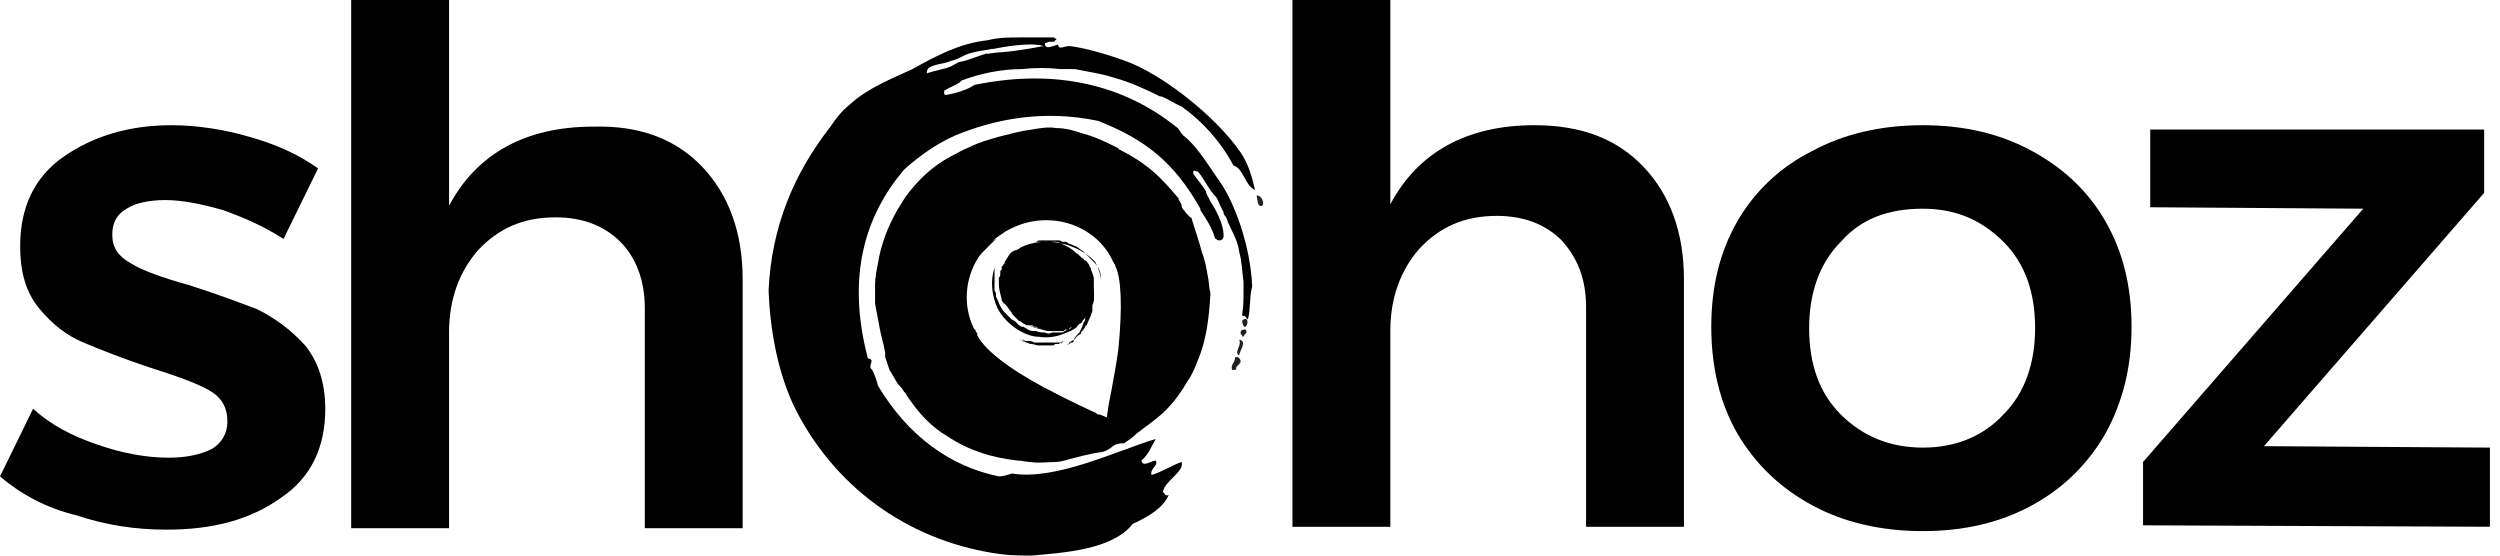 <svg width="162" height="36" viewBox="0 0 162 36" fill="none" xmlns="http://www.w3.org/2000/svg">
<path d="M14.456 13.617C13.15 13.244 11.845 12.964 10.725 12.964C9.699 12.964 8.767 13.15 8.207 13.524C7.554 13.897 7.275 14.456 7.275 15.202C7.275 16.042 7.648 16.601 8.487 17.068C9.233 17.534 10.539 18 12.217 18.466C13.989 19.026 15.482 19.586 16.694 20.052C17.813 20.612 18.839 21.358 19.772 22.384C20.611 23.41 21.078 24.808 21.078 26.487C21.078 29.005 20.145 30.964 18.186 32.27C16.228 33.669 13.803 34.321 10.819 34.321C8.767 34.321 6.902 34.041 4.943 33.389C2.984 32.922 1.306 31.99 0 30.871L2.145 26.487C3.264 27.513 4.663 28.259 6.342 28.819C7.927 29.378 9.513 29.658 10.912 29.658C12.031 29.658 12.964 29.472 13.71 29.099C14.363 28.726 14.736 28.073 14.736 27.327C14.736 26.394 14.363 25.741 13.523 25.275C12.684 24.808 11.378 24.342 9.606 23.782C7.927 23.223 6.528 22.663 5.409 22.197C4.29 21.731 3.357 20.985 2.518 19.959C1.679 18.933 1.306 17.627 1.306 15.948C1.306 13.43 2.238 11.472 4.104 10.166C5.969 8.86 8.3 8.114 11.098 8.114C12.777 8.114 14.549 8.394 16.135 8.86C17.813 9.327 19.306 9.98 20.611 10.912L18.373 15.482C17.067 14.643 15.761 14.083 14.456 13.617Z" fill="black"/>
<path d="M45.513 10.819C47.192 12.591 48.124 15.015 48.124 18.093V34.228H41.783V19.958C41.783 18.186 41.223 16.694 40.197 15.668C39.171 14.642 37.772 14.083 36 14.083C33.855 14.083 32.27 14.829 30.964 16.228C29.752 17.627 29.099 19.399 29.099 21.544V34.228H22.757V0H29.099V13.337C30.871 9.979 34.042 8.207 38.425 8.207C41.503 8.114 43.834 9.047 45.513 10.819Z" fill="black"/>
<path d="M106.508 10.819C108.187 12.591 109.119 15.015 109.119 18.093V34.135H102.777V19.865C102.777 18.093 102.218 16.694 101.192 15.575C100.166 14.549 98.767 13.989 96.995 13.989C94.85 13.989 93.264 14.736 91.959 16.135C90.746 17.534 90.093 19.306 90.093 21.451V34.135H83.751V0H90.093V13.243C91.865 9.886 95.036 8.114 99.42 8.114C102.404 8.114 104.736 8.953 106.508 10.819Z" fill="black"/>
<path d="M131.688 9.793C133.74 10.912 135.326 12.404 136.445 14.363C137.564 16.322 138.124 18.56 138.124 21.171C138.124 23.782 137.564 26.021 136.445 28.073C135.326 30.031 133.74 31.617 131.688 32.736C129.637 33.855 127.305 34.415 124.6 34.415C121.896 34.415 119.471 33.855 117.419 32.736C115.367 31.617 113.782 30.125 112.569 28.073C111.45 26.114 110.891 23.782 110.891 21.171C110.891 18.56 111.45 16.322 112.569 14.363C113.689 12.404 115.367 10.819 117.419 9.793C119.471 8.674 121.896 8.114 124.6 8.114C127.305 8.114 129.637 8.674 131.688 9.793ZM119.284 15.669C117.885 17.068 117.233 19.026 117.233 21.264C117.233 23.596 117.885 25.461 119.284 26.86C120.683 28.259 122.455 29.005 124.6 29.005C126.745 29.005 128.517 28.259 129.823 26.86C131.222 25.461 131.875 23.503 131.875 21.264C131.875 18.933 131.222 17.068 129.823 15.669C128.424 14.27 126.745 13.524 124.6 13.524C122.362 13.524 120.59 14.176 119.284 15.669Z" fill="black"/>
<path d="M139.336 8.394H160.974V12.497L146.704 28.912L161.347 29.005V34.134L138.87 34.041V29.937L153.139 13.523L139.336 13.43V8.394Z" fill="black"/>
<path fill-rule="evenodd" clip-rule="evenodd" d="M76.664 8.767C76.477 8.58 76.384 8.3 76.197 8.207C72.933 5.596 68.55 4.383 63.14 5.503C62.767 5.782 61.928 6.062 61.275 6.155C61.182 6.155 61.182 6.062 61.182 5.969C61.182 5.969 61.182 5.969 61.182 5.876C61.648 5.596 62.208 5.409 62.301 5.223C63.514 4.756 64.912 4.477 66.218 4.477C67.058 4.383 67.897 4.383 68.736 4.477C69.016 4.477 69.389 4.477 69.669 4.477C70.508 4.663 71.348 4.756 72.187 5.036C73.213 5.316 74.239 5.782 75.171 6.249H75.265C75.731 6.435 76.104 6.715 76.57 6.901C77.876 7.834 79.088 9.14 79.928 10.725C80.581 10.912 80.674 12.031 81.327 12.311C81.14 11.471 80.861 10.539 80.394 9.886C78.809 7.554 75.265 4.756 72.84 3.917C71.814 3.544 70.228 3.078 69.296 2.984C68.923 2.984 68.643 3.264 68.55 2.891C68.177 2.984 67.71 3.264 67.71 2.798C67.804 2.798 67.897 2.705 67.99 2.705C68.083 2.705 68.083 2.705 68.177 2.705C68.27 2.705 68.363 2.705 68.363 2.611C68.456 2.611 68.456 2.518 68.456 2.518C68.363 2.518 68.363 2.425 68.27 2.425C68.27 2.425 68.27 2.425 68.177 2.425C67.99 2.425 67.897 2.425 67.71 2.425C67.71 2.425 67.71 2.425 67.617 2.425C67.617 2.425 67.617 2.425 67.524 2.425H67.43C67.337 2.425 67.244 2.425 67.151 2.425C67.151 2.425 67.151 2.425 67.058 2.425C66.778 2.425 66.405 2.425 66.125 2.425C65.379 2.425 64.726 2.425 63.98 2.611C62.208 2.798 60.622 3.637 59.13 4.477C57.731 5.129 56.239 5.689 55.026 6.808C54.56 7.181 54.187 7.648 53.814 8.207C51.483 11.192 49.99 14.642 49.804 18.839C49.897 21.264 50.363 24.155 51.576 26.58C54.374 31.989 59.317 35.16 64.819 35.906C65.472 36 66.311 36 66.871 36C68.923 35.813 72.094 35.627 73.399 33.948C74.425 33.482 75.358 32.922 75.731 32.083C75.451 32.176 75.451 31.896 75.358 31.896C75.451 31.15 76.757 30.59 76.57 29.938C76.197 30.031 75.078 30.684 74.612 30.777C74.519 30.311 75.078 30.217 74.892 29.844C74.612 29.844 74.052 30.311 73.959 29.844C74.425 29.471 74.612 28.912 74.892 28.445C72.374 29.192 68.456 31.15 65.565 30.684C65.285 30.777 65.006 30.87 64.726 30.87C61.555 30.217 58.85 28.259 56.892 24.995C56.798 24.622 56.705 24.342 56.519 23.969C56.146 23.689 56.798 23.316 56.239 23.223C54.84 17.907 56.052 13.989 58.571 11.005C59.69 9.979 61.089 9.047 62.394 8.58C64.633 7.741 67.617 7.088 71.161 7.834C74.239 9.047 76.104 10.539 77.783 13.523V13.616C78.156 14.176 78.529 14.736 78.715 15.388C78.715 15.482 78.809 15.482 78.809 15.482C78.902 15.575 78.902 15.575 79.088 15.575C79.368 15.482 79.275 15.202 79.275 15.015C79.182 14.363 78.809 13.616 78.436 13.057C78.342 12.87 78.249 12.684 78.156 12.497V12.404C78.063 12.311 78.063 12.217 77.969 12.124C77.783 11.844 77.596 11.658 77.41 11.378C77.317 11.285 77.317 11.192 77.317 11.098C77.41 11.098 77.41 11.005 77.503 11.098C77.596 11.098 77.596 11.098 77.689 11.192C78.063 11.658 78.342 12.311 78.809 12.777C78.995 13.057 79.088 13.43 79.275 13.71C79.275 13.896 79.368 13.989 79.462 14.083C79.462 14.176 79.555 14.269 79.555 14.363C79.835 15.015 80.208 15.575 80.301 16.321C80.487 16.974 80.487 17.627 80.581 18.28C80.581 18.373 80.581 18.559 80.581 18.653C80.581 18.653 80.581 18.746 80.581 18.839C80.581 19.399 80.581 19.865 80.487 20.425C80.581 20.518 80.674 20.518 80.674 20.425C80.674 20.518 80.767 20.611 80.861 20.704C81.047 20.052 80.954 19.212 81.14 18.559C81.047 16.041 80.021 13.057 78.902 11.565C78.063 10.352 77.503 9.42 76.664 8.767ZM61.462 4.01C61.462 4.01 61.648 3.917 61.741 3.917C62.114 3.824 62.488 3.544 62.861 3.451C62.954 3.451 63.14 3.357 63.234 3.357C63.607 3.264 63.886 3.264 64.26 3.171H64.353C64.819 3.078 66.778 2.705 67.617 2.984C65.192 3.451 64.726 3.357 64.26 3.451C64.073 3.451 63.98 3.544 63.98 3.451C63.327 3.637 62.767 3.917 62.208 4.01C62.114 4.01 61.835 4.197 61.648 4.29C61.275 4.477 60.529 4.57 60.063 4.756C59.969 4.197 60.902 4.197 61.462 4.01Z" fill="black"/>
<path fill-rule="evenodd" clip-rule="evenodd" d="M80.58 20.704C80.393 20.704 80.58 21.264 80.673 21.171C80.86 21.171 80.953 20.518 80.58 20.704Z" fill="#231F20"/>
<path fill-rule="evenodd" clip-rule="evenodd" d="M81.42 12.683C81.513 12.87 81.42 13.429 81.793 13.336C81.98 13.15 81.7 12.59 81.42 12.683Z" fill="#231F20"/>
<path fill-rule="evenodd" clip-rule="evenodd" d="M80.766 21.543C80.766 21.45 80.766 21.356 80.673 21.356C80.58 21.356 80.393 21.356 80.393 21.543C80.393 21.636 80.393 21.636 80.486 21.73C80.486 21.823 80.58 21.823 80.58 21.823C80.58 21.73 80.673 21.73 80.673 21.636C80.766 21.636 80.766 21.543 80.766 21.543Z" fill="#231F20"/>
<path fill-rule="evenodd" clip-rule="evenodd" d="M80.394 23.41C80.394 23.316 80.301 23.13 80.114 23.13C80.114 23.13 80.021 23.13 80.021 23.223C80.021 23.503 79.741 23.596 79.835 23.969C79.928 23.969 80.021 23.969 80.021 23.969C80.114 23.969 80.114 23.876 80.114 23.783L80.207 23.689C80.301 23.596 80.394 23.503 80.394 23.41Z" fill="#231F20"/>
<path fill-rule="evenodd" clip-rule="evenodd" d="M80.3 22.01C80.486 22.383 79.927 22.849 80.3 23.036C80.3 22.756 80.859 22.103 80.3 22.01Z" fill="#231F20"/>
<path d="M69.016 21.922C68.922 22.016 69.016 22.016 69.016 21.922V21.922Z" fill="#0B9949"/>
<path d="M66.124 16.043C66.031 16.136 65.844 16.229 65.751 16.229C65.658 16.229 65.658 16.322 65.565 16.322C65.471 16.416 65.378 16.509 65.285 16.695C65.192 16.789 65.192 16.882 65.098 16.975C65.098 16.975 65.098 16.975 65.098 17.068L65.005 17.162C65.005 17.162 65.005 17.255 64.912 17.255C64.912 17.255 64.912 17.255 64.912 17.348V17.441C64.912 17.441 64.912 17.535 64.819 17.535C64.819 17.628 64.819 17.628 64.819 17.721C64.819 17.814 64.819 17.908 64.725 18.001C64.725 18.001 64.725 18.001 64.725 18.094V18.188C64.725 18.188 64.725 18.188 64.725 18.281V18.374C64.725 18.747 64.819 19.027 64.912 19.4C64.912 19.493 64.912 19.493 65.005 19.587C65.005 19.587 65.005 19.68 65.098 19.68L65.192 19.773C65.285 19.866 65.378 20.053 65.471 20.146C65.565 20.239 65.565 20.333 65.658 20.426C65.751 20.519 65.844 20.612 65.844 20.612C65.938 20.706 65.938 20.706 66.031 20.799C66.124 20.799 66.217 20.892 66.217 20.892C66.311 20.985 66.404 20.985 66.497 21.079C66.497 21.079 66.497 21.079 66.591 21.079H66.684H66.777H66.87C66.963 21.079 66.963 21.172 67.057 21.172C67.15 21.172 67.243 21.172 67.243 21.265C67.337 21.265 67.43 21.265 67.523 21.358C67.523 21.358 67.523 21.358 67.616 21.358C67.337 21.265 66.963 21.172 66.684 21.079C67.057 21.265 67.523 21.358 67.896 21.452C67.896 21.452 67.896 21.452 67.989 21.452C68.176 21.452 68.269 21.452 68.456 21.452C68.549 21.452 68.549 21.452 68.642 21.452H68.549C68.642 21.452 68.642 21.452 68.642 21.452C68.736 21.452 68.736 21.452 68.829 21.452C68.922 21.452 68.922 21.452 69.015 21.358H69.109C69.109 21.358 69.109 21.358 69.202 21.358C69.202 21.358 69.295 21.358 69.295 21.265C69.295 21.265 69.388 21.265 69.388 21.172C69.388 21.172 69.482 21.172 69.388 21.265C69.295 21.358 69.109 21.358 69.015 21.452C68.922 21.452 68.922 21.545 68.829 21.545H68.736C68.642 21.545 68.549 21.545 68.456 21.545C68.362 21.545 68.269 21.545 68.176 21.545C67.989 21.638 67.896 21.638 67.71 21.545C67.523 21.545 67.337 21.545 67.15 21.452H67.057H66.963C66.684 21.452 66.497 21.265 66.311 21.172H66.217C66.124 21.172 66.124 21.079 66.031 21.079L65.938 20.985L65.844 20.892L65.751 20.799C65.658 20.799 65.658 20.706 65.565 20.706C65.378 20.519 65.285 20.426 65.098 20.239C64.819 19.96 64.725 19.587 64.539 19.213V19.12C64.539 19.027 64.539 18.934 64.445 18.84C64.445 18.84 64.445 18.747 64.445 18.654C64.445 18.561 64.445 18.561 64.445 18.561C64.445 18.467 64.445 18.374 64.445 18.281V18.188C64.445 18.188 64.445 18.188 64.445 18.094C64.445 18.094 64.445 18.094 64.445 18.001V17.908C64.445 17.814 64.445 17.721 64.445 17.628C64.445 17.535 64.445 17.441 64.445 17.348C64.166 18.188 64.259 19.12 64.632 19.96C64.912 20.519 65.378 20.985 65.938 21.358C66.404 21.638 66.87 21.825 67.337 21.825C67.896 21.918 68.549 21.825 69.109 21.545C69.202 21.545 69.295 21.452 69.388 21.452C69.482 21.358 69.575 21.358 69.668 21.265C69.761 21.265 69.761 21.172 69.855 21.079L69.948 20.985C70.041 20.985 70.041 20.892 70.135 20.892C70.135 20.892 70.135 20.892 70.135 20.799C70.228 20.706 70.321 20.612 70.414 20.426C70.414 20.333 70.507 20.333 70.507 20.333C70.601 20.146 70.694 19.866 70.787 19.68C70.787 19.587 70.881 19.493 70.881 19.4V19.307C70.881 19.213 70.881 19.12 70.881 19.027C70.881 18.84 70.881 18.654 70.881 18.467C70.881 18.374 70.881 18.281 70.881 18.188C70.881 18.001 70.881 17.908 70.787 17.721C70.787 17.628 70.694 17.535 70.694 17.441C70.694 17.348 70.601 17.255 70.601 17.255C70.601 17.162 70.507 17.068 70.507 17.068C70.414 16.975 70.414 16.882 70.321 16.882C70.321 16.882 70.228 16.882 70.228 16.789C70.041 16.695 69.948 16.509 69.761 16.416C69.575 16.229 69.295 16.043 69.109 15.949C69.015 15.949 69.015 15.856 68.922 15.856C68.922 15.856 68.829 15.856 68.829 15.763H68.736C68.549 15.669 68.456 15.669 68.269 15.669C68.176 15.669 68.083 15.669 68.083 15.669C68.083 15.669 68.083 15.669 67.989 15.669C67.989 15.669 67.989 15.669 67.896 15.669C67.803 15.669 67.803 15.669 67.71 15.669C67.616 15.669 67.43 15.669 67.337 15.669C67.43 15.669 67.523 15.669 67.523 15.669C67.43 15.669 67.337 15.669 67.243 15.669C67.243 15.669 67.243 15.669 67.15 15.669C67.243 15.576 67.337 15.576 67.43 15.576H67.523H67.616C67.71 15.576 67.71 15.576 67.803 15.576C67.896 15.576 67.896 15.576 67.989 15.576H68.083H68.176C68.269 15.576 68.456 15.576 68.549 15.576C68.642 15.576 68.736 15.576 68.829 15.669C68.922 15.669 68.922 15.669 69.015 15.669C69.109 15.669 69.109 15.669 69.202 15.763C69.295 15.763 69.388 15.856 69.482 15.856C69.575 15.949 69.761 15.949 69.855 16.043C69.948 16.136 70.135 16.229 70.228 16.322C70.228 16.322 70.228 16.322 70.321 16.416C70.321 16.416 70.321 16.416 70.414 16.509C70.507 16.602 70.601 16.695 70.694 16.789C70.787 16.882 70.787 16.882 70.881 16.975C71.16 17.255 71.347 17.628 71.347 18.001V18.094V18.188C71.347 17.814 71.16 17.348 70.974 16.975C69.948 15.856 67.803 15.203 66.124 16.043Z" fill="black"/>
<path d="M78.249 17.813C78.156 17.254 78.062 16.787 77.876 16.321C77.689 15.575 77.41 14.829 77.223 14.176C77.223 14.176 77.223 14.083 77.13 14.083C77.037 13.989 76.943 13.896 76.85 13.803C76.757 13.616 76.57 13.523 76.57 13.337C76.57 13.243 76.477 13.057 76.384 12.963C76.384 12.963 76.384 12.963 76.384 12.87C75.824 12.217 75.358 11.658 74.705 11.098C74.052 10.539 73.306 10.072 72.56 9.699C72.56 9.699 72.467 9.699 72.467 9.606C71.721 9.233 70.974 8.86 70.228 8.673C69.669 8.487 69.109 8.3 68.456 8.3C67.897 8.207 67.43 8.3 66.871 8.394C66.125 8.487 65.472 8.673 64.726 8.86C64.073 9.046 63.42 9.233 62.861 9.513C62.394 9.699 61.928 9.979 61.555 10.166C60.342 10.819 59.41 11.751 58.664 12.777C58.477 13.057 58.384 13.243 58.197 13.523C57.544 14.642 57.078 15.855 56.892 17.067C56.798 17.533 56.705 18 56.705 18.466C56.705 18.839 56.705 19.305 56.705 19.678C56.798 20.145 56.892 20.704 56.985 21.171C57.078 21.73 57.265 22.29 57.358 22.849C57.358 22.849 57.358 22.849 57.358 22.943C57.358 23.036 57.358 23.036 57.358 23.129C57.451 23.409 57.544 23.689 57.638 23.969C57.824 24.248 58.011 24.622 58.197 24.901C58.291 24.994 58.477 25.181 58.57 25.368C58.664 25.461 58.757 25.554 58.757 25.647C58.85 25.741 58.943 25.927 59.037 26.02C59.69 26.953 60.436 27.699 61.368 28.259C62.767 29.191 64.259 29.658 65.938 29.844C66.218 29.844 66.498 29.938 66.778 29.938C67.337 30.031 67.803 29.938 68.363 29.938C68.643 29.938 69.016 29.844 69.296 29.751C70.042 29.564 70.695 29.378 71.441 29.285C71.721 29.191 71.721 29.191 72 29.005C72.187 28.818 72.467 28.725 72.746 28.725H72.84C73.12 28.538 73.399 28.352 73.679 28.072C73.959 27.886 74.145 27.699 74.425 27.513C74.798 27.233 75.171 26.953 75.544 26.58C76.104 26.02 76.57 25.368 76.943 24.715C77.223 24.342 77.41 23.875 77.596 23.409C78.156 22.103 78.342 20.704 78.436 19.026C78.342 18.653 78.342 18.186 78.249 17.813ZM72.467 22.663C72.187 24.622 71.814 26.3 71.814 26.393L71.721 27.046L71.254 26.86H71.161C71.068 26.86 69.482 26.114 67.71 25.181C65.285 23.875 63.793 22.663 63.327 21.73V21.637C63.327 21.544 63.233 21.544 63.233 21.451C63.233 21.451 63.233 21.357 63.14 21.357C62.021 19.119 62.861 16.414 65.005 15.109C65.099 15.015 65.285 14.922 65.472 14.829C66.218 14.456 66.964 14.269 67.803 14.269C69.669 14.269 71.347 15.295 72.094 16.881C72.094 16.974 72.187 16.974 72.187 17.067C72.187 17.067 72.28 17.16 72.28 17.254C72.653 18 72.746 19.865 72.467 22.663Z" fill="black"/>
<path d="M68.829 22.103C68.735 22.196 68.829 22.196 68.829 22.103V22.103ZM71.067 26.766C70.974 26.766 69.388 26.02 67.616 25.088C65.191 23.782 63.699 22.57 63.233 21.637V21.544C63.233 21.45 63.14 21.45 63.14 21.357C63.14 21.357 63.14 21.264 63.046 21.264C62.673 20.611 62.58 19.865 62.58 19.119C62.58 19.026 62.58 18.932 62.58 18.839C62.58 18.746 62.58 18.746 62.58 18.652C62.58 18.559 62.58 18.559 62.58 18.466V18.373C62.58 18.373 62.58 18.373 62.58 18.279C62.58 18.186 62.58 18.186 62.58 18.093C62.58 18.093 62.58 18.093 62.58 18V17.906V17.813V17.72C62.58 17.627 62.673 17.533 62.673 17.44C62.673 17.44 62.673 17.347 62.767 17.347C62.767 17.347 62.767 17.253 62.86 17.253C62.86 17.253 62.86 17.16 62.953 17.16C62.953 17.16 62.953 17.16 62.953 17.067C62.953 17.067 62.953 16.974 63.046 16.974L63.14 16.88L63.233 16.787L63.326 16.694L63.419 16.601L63.513 16.507L63.606 16.414L63.699 16.321L63.792 16.228L63.886 16.134L63.979 16.041L64.072 15.948L64.165 15.854L64.259 15.761L64.352 15.668L64.445 15.575L64.538 15.481C64.445 15.481 64.445 15.575 64.352 15.575C61.927 16.787 60.901 19.772 62.114 22.103C62.114 22.103 62.114 22.196 62.207 22.196C62.207 22.196 62.207 22.29 62.3 22.383V22.476C62.767 23.409 64.259 24.621 66.684 25.927C68.456 26.86 70.041 27.606 70.134 27.606L70.694 27.886L71.067 26.766ZM70.88 19.305C70.88 19.212 70.88 19.119 70.88 19.026C70.88 18.839 70.88 18.746 70.787 18.559C70.787 18.466 70.694 18.373 70.694 18.279C70.694 18.186 70.601 18.093 70.601 18.093C70.601 18 70.507 17.906 70.507 17.906C70.414 17.813 70.414 17.72 70.321 17.72C70.321 17.72 70.228 17.72 70.228 17.627C70.041 17.533 69.948 17.347 69.761 17.253C69.575 17.067 69.295 16.88 69.108 16.787C69.015 16.787 69.015 16.694 68.922 16.694C68.922 16.694 68.829 16.694 68.829 16.601H68.735C69.388 16.88 70.041 17.44 70.414 18.186C70.601 18.559 70.694 18.932 70.787 19.398V19.305V19.212C70.694 18.839 70.507 18.466 70.321 18.186C70.321 18.093 70.228 18.093 70.134 18C70.041 17.906 69.948 17.813 69.855 17.72C69.855 17.72 69.855 17.72 69.761 17.627C69.761 17.627 69.761 17.627 69.668 17.533C69.575 17.44 69.388 17.347 69.295 17.253C69.202 17.16 69.108 17.067 68.922 17.067C68.829 16.974 68.735 16.974 68.642 16.974C68.549 16.974 68.549 16.88 68.456 16.88C68.362 16.88 68.362 16.88 68.269 16.88C68.176 16.787 68.082 16.787 67.989 16.787C67.803 16.787 67.71 16.787 67.523 16.787H67.43C67.336 16.787 67.336 16.787 67.243 16.787C67.15 16.787 67.15 16.787 67.057 16.787H66.963H66.87C66.777 16.787 66.59 16.787 66.59 16.88C66.59 16.88 66.59 16.88 66.684 16.88C66.777 16.88 66.87 16.88 66.963 16.88C66.87 16.88 66.777 16.88 66.777 16.88C66.87 16.88 67.057 16.88 67.15 16.88C67.243 16.88 67.243 16.88 67.336 16.88C67.336 16.88 67.336 16.88 67.43 16.88C67.43 16.88 67.43 16.88 67.523 16.88C67.616 16.88 67.71 16.88 67.71 16.88C67.896 16.88 67.989 16.974 68.176 16.974H68.269C68.269 16.974 68.362 16.974 68.362 17.067C68.456 17.16 68.456 17.16 68.549 17.16C68.829 17.347 69.015 17.44 69.202 17.627C69.388 17.72 69.481 17.906 69.668 18C69.668 18 69.761 18 69.761 18.093C69.855 18.186 69.855 18.279 69.948 18.279C69.948 18.373 70.041 18.373 70.041 18.466C70.041 18.559 70.134 18.559 70.134 18.652C70.134 18.746 70.228 18.839 70.228 18.932C70.228 19.119 70.228 19.212 70.321 19.398C70.321 19.492 70.321 19.585 70.321 19.678C70.321 19.865 70.321 20.051 70.321 20.238C70.321 20.331 70.321 20.424 70.321 20.518V20.611C70.321 20.704 70.321 20.797 70.228 20.891C70.134 21.171 70.041 21.357 69.948 21.544L69.855 21.637C69.761 21.73 69.668 21.823 69.575 22.01C69.575 22.01 69.575 22.01 69.575 22.103C69.575 22.196 69.481 22.196 69.388 22.196L69.295 22.29C69.202 22.29 69.202 22.383 69.108 22.383C69.108 22.383 69.202 22.383 69.202 22.29C69.202 22.29 69.295 22.29 69.295 22.196C69.388 22.103 69.481 22.103 69.575 22.01C69.668 22.01 69.668 21.917 69.761 21.823L69.855 21.73C69.948 21.73 69.948 21.637 70.041 21.637C70.041 21.637 70.041 21.637 70.041 21.544C70.134 21.45 70.228 21.357 70.321 21.171C70.321 21.077 70.414 21.077 70.414 21.077C70.507 20.891 70.601 20.611 70.694 20.424C70.694 20.331 70.787 20.238 70.787 20.145V20.051C70.787 19.958 70.787 19.865 70.787 19.772C70.88 19.585 70.88 19.492 70.88 19.305ZM68.829 22.196C68.829 22.103 68.829 22.103 68.829 22.196C68.735 22.196 68.735 22.196 68.735 22.196C68.735 22.196 68.642 22.196 68.642 22.29C68.642 22.29 68.642 22.29 68.549 22.29H68.456C68.362 22.29 68.362 22.29 68.269 22.383C68.176 22.383 68.176 22.383 68.082 22.383C68.082 22.383 67.989 22.383 67.896 22.383H67.989H68.082C67.989 22.383 67.989 22.383 67.989 22.383C67.989 22.383 67.896 22.383 67.803 22.383C67.616 22.383 67.523 22.383 67.336 22.383C67.336 22.383 67.336 22.383 67.243 22.383C66.87 22.29 66.404 22.196 66.031 22.01C66.311 22.103 66.59 22.196 66.963 22.29C66.963 22.29 66.963 22.29 66.87 22.29C66.777 22.29 66.684 22.29 66.59 22.196C66.497 22.196 66.404 22.196 66.404 22.103C66.311 22.103 66.311 22.01 66.217 22.01H66.124C66.124 22.01 66.124 22.01 66.217 22.01C66.217 22.01 66.217 22.01 66.311 22.01C66.404 22.103 66.497 22.103 66.59 22.103H66.684C66.684 22.103 66.684 22.103 66.777 22.103C66.87 22.103 66.963 22.196 67.057 22.196C67.057 22.196 67.057 22.196 67.15 22.196C67.243 22.196 67.243 22.196 67.336 22.196C67.336 22.196 67.336 22.196 67.43 22.196C67.523 22.196 67.523 22.196 67.616 22.196H67.71C67.803 22.196 67.896 22.196 67.989 22.196C68.082 22.196 68.176 22.196 68.269 22.196C68.362 22.196 68.456 22.196 68.642 22.196C68.735 22.196 68.829 22.103 68.922 22.103C68.549 22.383 68.735 22.29 68.829 22.196Z" fill="black"/>
</svg>
